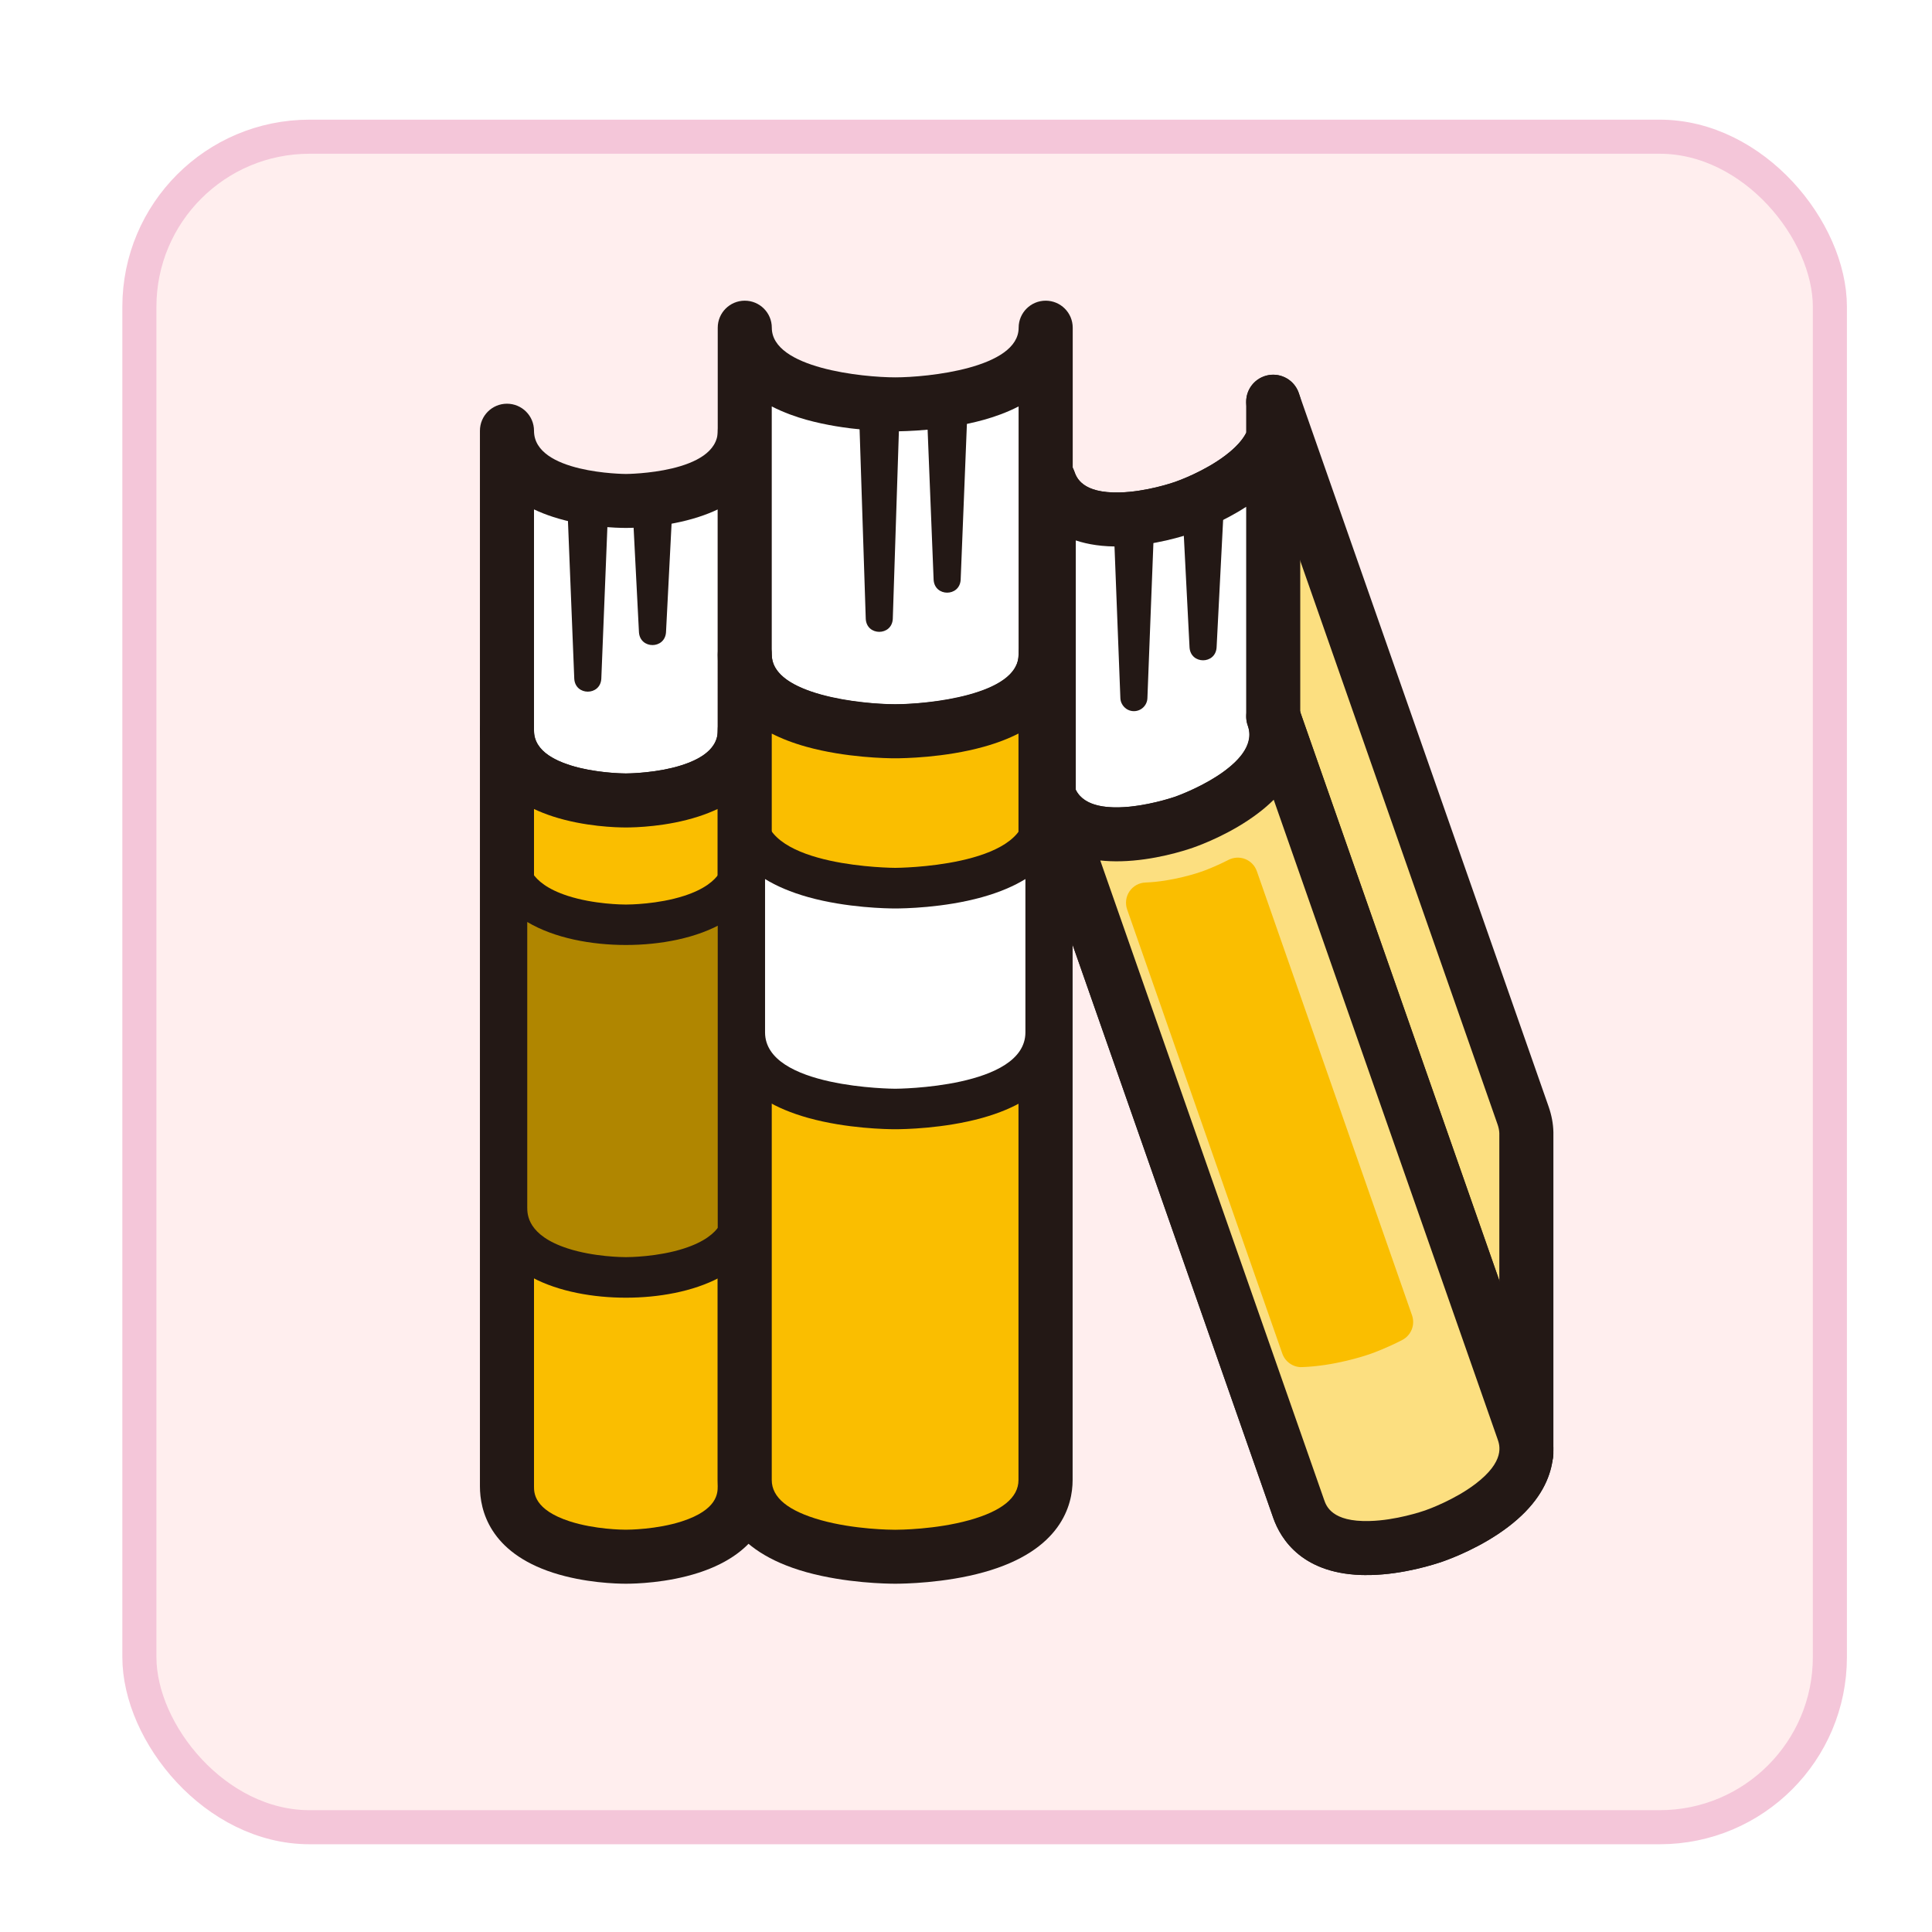 <?xml version="1.0" encoding="UTF-8"?>
<svg id="_レイヤー_1" data-name="レイヤー 1" xmlns="http://www.w3.org/2000/svg" xmlns:xlink="http://www.w3.org/1999/xlink" viewBox="0 0 340.16 340.16">
  <defs>
    <style>
      .cls-1 {
        fill: #231815;
      }

      .cls-2 {
        fill: #fff;
      }

      .cls-3 {
        fill: #fcdf80;
      }

      .cls-4 {
        fill: #b08600;
      }

      .cls-5 {
        fill: #fabe00;
      }

      .cls-6 {
        fill: #fee;
        filter: url(#drop-shadow-10);
        stroke: #f4c6d9;
        stroke-linecap: round;
        stroke-linejoin: round;
        stroke-width: 6px;
      }
    </style>
    <filter id="drop-shadow-10" x="12.9" y="12.57" width="320.88" height="320.88" filterUnits="userSpaceOnUse">
      <feOffset dx="2.83" dy="2.83"/>
      <feGaussianBlur result="blur" stdDeviation="2.83"/>
      <feFlood flood-color="#000" flood-opacity=".75"/>
      <feComposite in2="blur" operator="in"/>
      <feComposite in="SourceGraphic"/>
    </filter>
  </defs>
  <rect class="cls-6" x="21.71" y="21.24" width="297.64" height="297.64" rx="29.95" ry="29.95"/>
  <g>
    <g>
      <path class="cls-3" d="M228.65,210.24l-44-125.67c3.95,11.27,21.66,5.52,23.84,4.75,2.19-.77,19.62-7.32,15.67-18.59l44,125.67c.37,1.06.55,2.07.58,3.05v56.46h0l-40.09-45.67Z"/>
      <path class="cls-1" d="M268.74,260.66c-1.34,0-2.65-.57-3.58-1.62l-40.09-45.67c-.4-.46-.71-.99-.91-1.57l-43.99-125.64s0-.02,0-.02c-.87-2.48.44-5.19,2.92-6.06,2.48-.87,5.19.44,6.06,2.92l.02.05c.38,1.09,1.44,3.83,7.96,3.66,4.66-.11,9.29-1.69,9.8-1.87.52-.18,5.13-1.84,8.83-4.65,5.28-4.01,4.29-6.82,3.92-7.88-.87-2.48.44-5.19,2.92-6.06,2.48-.87,5.19.44,6.06,2.92l44,125.67c.52,1.49.81,3,.84,4.5,0,.04,0,.08,0,.12v56.46c0,1.98-1.23,3.75-3.08,4.45-.55.21-1.11.31-1.68.31ZM232.83,207.79l31.15,35.48v-43.76c-.02-.49-.12-1-.31-1.54l-39.42-112.59c-.8.79-1.71,1.59-2.75,2.37-4.65,3.53-9.93,5.53-11.44,6.06-1.51.53-6.88,2.26-12.72,2.4-1.3.03-2.51-.02-3.63-.14l39.12,111.72Z"/>
    </g>
    <g>
      <path class="cls-2" d="M89.26,75.84c0,11.95,18.61,12.37,20.93,12.37s20.93-.42,20.93-12.37v52.73c0,11.95-18.61,12.37-20.93,12.37s-20.93-.42-20.93-12.37v-52.73Z"/>
      <path class="cls-1" d="M110.19,145.69c-1.6,0-7.25-.14-12.8-1.93-11.22-3.63-12.89-11.07-12.89-15.19v-52.73c0-2.63,2.13-4.76,4.76-4.76s4.76,2.13,4.76,4.76c0,7.52,16.01,7.61,16.18,7.61s16.18-.09,16.18-7.61c0-2.63,2.13-4.76,4.76-4.76s4.76,2.13,4.76,4.76v52.73c0,4.12-1.67,11.56-12.89,15.19-5.55,1.8-11.2,1.93-12.8,1.93ZM94.02,89.69v38.88c0,7.52,16.01,7.61,16.18,7.61s16.18-.09,16.18-7.61v-38.88c-1.02.48-2.14.93-3.38,1.33-5.55,1.8-11.2,1.93-12.8,1.93s-7.25-.14-12.8-1.93c-1.24-.4-2.36-.85-3.38-1.33Z"/>
    </g>
    <g>
      <path class="cls-5" d="M89.26,128.57c0,11.95,18.61,12.37,20.93,12.37s20.93-.42,20.93-12.37v133.15c0,11.95-18.61,12.37-20.93,12.37s-20.93-.42-20.93-12.37v-133.15Z"/>
      <path class="cls-1" d="M110.19,278.84c-1.6,0-7.25-.14-12.8-1.93-11.22-3.63-12.89-11.07-12.89-15.19v-133.15c0-2.63,2.13-4.76,4.76-4.76s4.76,2.13,4.76,4.76c0,1.12,0,4.1,6.3,6.14,4.43,1.43,9.33,1.47,9.87,1.47s5.45-.04,9.87-1.47c6.3-2.04,6.3-5.02,6.3-6.14,0-2.63,2.13-4.76,4.76-4.76s4.76,2.13,4.76,4.76v133.15c0,4.12-1.67,11.56-12.89,15.19-5.55,1.8-11.2,1.93-12.8,1.93ZM94.02,142.43v119.29c0,1.12,0,4.1,6.3,6.14,4.43,1.43,9.33,1.47,9.87,1.47s5.45-.04,9.87-1.47c6.3-2.04,6.3-5.02,6.3-6.14v-119.29c-1.02.48-2.14.93-3.38,1.33-5.55,1.8-11.2,1.93-12.8,1.93s-7.25-.14-12.8-1.93c-1.24-.4-2.36-.85-3.38-1.33Z"/>
    </g>
    <g>
      <path class="cls-4" d="M89.26,150.45c0,11.95,18.61,12.37,20.93,12.37s20.93-.42,20.93-12.37v62.09c0,11.95-18.61,12.37-20.93,12.37s-20.93-.42-20.93-12.37v-62.09Z"/>
      <path class="cls-1" d="M110.19,228.48c-11.3,0-24.5-4.17-24.5-15.93v-62.09c0-1.97,1.6-3.57,3.57-3.57s3.57,1.6,3.57,3.57c0,1.23,0,4.96,7.13,7.27,4.6,1.49,9.68,1.53,10.24,1.53s5.64-.04,10.24-1.53c7.13-2.3,7.13-6.04,7.13-7.27,0-1.97,1.6-3.57,3.57-3.57s3.57,1.6,3.57,3.57v62.09c0,11.76-13.2,15.93-24.5,15.93ZM92.83,162.33v50.21c0,1.23,0,4.96,7.13,7.27,4.6,1.49,9.68,1.53,10.24,1.53s5.64-.04,10.24-1.53c7.13-2.3,7.13-6.04,7.13-7.27v-50.21c-4.81,2.87-11.36,4.05-17.37,4.05s-12.55-1.18-17.37-4.05Z"/>
    </g>
    <g>
      <path class="cls-2" d="M131.13,57.7c0,13.04,23.55,13.5,26.48,13.5s26.48-.46,26.48-13.5v57.56c0,13.04-23.55,13.5-26.48,13.5s-26.48-.46-26.48-13.5v-57.56Z"/>
      <path class="cls-1" d="M157.61,133.51c-1.39,0-8.68-.1-15.62-2.03-5.83-1.63-15.62-5.9-15.62-16.22v-57.56c0-2.63,2.13-4.76,4.76-4.76s4.76,2.13,4.76,4.76c0,7.14,16.09,8.74,21.73,8.74s21.73-1.61,21.73-8.74c0-2.63,2.13-4.76,4.76-4.76s4.76,2.13,4.76,4.76v57.56c0,10.32-9.79,14.59-15.62,16.22-6.94,1.94-14.23,2.03-15.62,2.03ZM135.88,71.56v43.69c0,7.14,16.09,8.74,21.73,8.74s21.73-1.61,21.73-8.74v-43.69c-2.14,1.1-4.31,1.85-6.11,2.35-6.94,1.94-14.23,2.03-15.62,2.03s-8.68-.1-15.62-2.03c-1.8-.5-3.96-1.25-6.11-2.35Z"/>
    </g>
    <g>
      <path class="cls-5" d="M131.13,115.26c0,13.04,23.55,13.5,26.48,13.5s26.48-.46,26.48-13.5v145.33c0,13.04-23.55,13.5-26.48,13.5s-26.48-.46-26.48-13.5V115.26Z"/>
      <path class="cls-1" d="M157.61,278.84c-1.39,0-8.68-.1-15.62-2.03-13.59-3.79-15.62-11.79-15.62-16.22V115.26c0-2.63,2.13-4.76,4.76-4.76s4.76,2.13,4.76,4.76c0,3.08,2.91,5.45,8.66,7.06,5.87,1.64,12.34,1.69,13.06,1.69s7.19-.05,13.06-1.69c5.75-1.6,8.66-3.98,8.66-7.06,0-2.63,2.13-4.76,4.76-4.76s4.76,2.13,4.76,4.76v145.33c0,4.43-2.03,12.43-15.62,16.22-6.94,1.94-14.23,2.03-15.62,2.03ZM135.88,129.15v131.44c0,3.08,2.91,5.45,8.66,7.06,5.87,1.64,12.34,1.69,13.06,1.69s7.19-.05,13.06-1.69c5.75-1.6,8.66-3.98,8.66-7.06v-131.44c-1.72.88-3.74,1.67-6.11,2.33-6.94,1.94-14.23,2.03-15.62,2.03s-8.68-.1-15.62-2.03c-2.37-.66-4.39-1.45-6.11-2.33Z"/>
    </g>
    <g>
      <path class="cls-4" d="M184.65,140c3.95,11.27,21.66,5.52,23.84,4.75,2.19-.77,19.62-7.32,15.67-18.59l44,125.67c3.95,11.27-13.48,17.82-15.67,18.59-2.19.77-19.9,6.52-23.84-4.75l-44-125.67Z"/>
      <path class="cls-1" d="M240.61,277.32c-11.21,0-15.11-6.28-16.44-10.09l-43.99-125.64s0-.02,0-.02c-.87-2.48.44-5.19,2.92-6.06,2.48-.87,5.19.44,6.06,2.92l.02.05c.38,1.09,1.42,3.84,7.96,3.66,4.65-.11,9.29-1.69,9.8-1.87.51-.18,5.13-1.84,8.83-4.65,5.2-3.95,4.32-6.74,3.94-7.83l-.02-.05h0c-.87-2.48.44-5.19,2.92-6.06,2.48-.87,5.19.44,6.06,2.92h0s0,.01,0,.02l43.99,125.64c1.36,3.88,2.24,11.47-7.15,18.59-4.64,3.53-9.93,5.53-11.44,6.06-1.51.53-6.89,2.26-12.72,2.4-.25,0-.5,0-.74,0ZM193.72,151.5l39.42,112.59c.37,1.06,1.36,3.9,7.98,3.71,4.65-.11,9.29-1.69,9.81-1.87.51-.18,5.13-1.84,8.83-4.65,5.28-4.01,4.29-6.82,3.92-7.88l-39.42-112.59c-.8.79-1.71,1.59-2.75,2.37-4.64,3.53-9.93,5.53-11.44,6.06-1.51.53-6.89,2.26-12.72,2.4-1.3.03-2.51-.02-3.63-.14Z"/>
    </g>
    <g>
      <path class="cls-2" d="M224.17,70.73c3.95,11.27-13.48,17.82-15.67,18.59-2.19.77-19.9,6.52-23.84-4.75v55.43c3.95,11.27,21.66,5.52,23.84,4.75,2.19-.77,19.62-7.32,15.67-18.59v-55.43Z"/>
      <path class="cls-1" d="M196.61,151.65c-11.21,0-15.11-6.28-16.44-10.09-.18-.5-.27-1.04-.27-1.57v-55.43c0-2.32,1.67-4.3,3.96-4.69,2.29-.39,4.52.93,5.29,3.12.37,1.06,1.36,3.88,7.98,3.71,4.66-.11,9.29-1.69,9.8-1.87.52-.18,5.13-1.84,8.83-4.65,1.98-1.5,3.07-2.83,3.65-3.97v-5.48c0-2.32,1.67-4.3,3.96-4.69,2.29-.39,4.52.93,5.29,3.12.73,2.08,1.32,5.22.27,8.79v47.48c1.17,4.07,1.34,11.11-7.41,17.75-4.64,3.53-9.93,5.53-11.44,6.06-1.51.53-6.89,2.26-12.72,2.4-.25,0-.5,0-.74,0ZM189.41,139.05c3.14,6.16,17.37,1.26,17.52,1.21.15-.05,15.24-5.43,12.75-12.53-.18-.5-.27-1.04-.27-1.57v-36.93c-4.04,2.62-8.06,4.13-9.34,4.58-1.51.53-6.88,2.26-12.72,2.4-3.18.07-5.79-.34-7.94-1.06v43.89Z"/>
    </g>
    <g>
      <path class="cls-2" d="M131.13,181.76c0,13.04,23.55,13.5,26.48,13.5s26.48-.46,26.48-13.5v-38.88c0,13.04-23.55,13.5-26.48,13.5s-26.48-.46-26.48-13.5v38.88Z"/>
      <path class="cls-1" d="M157.61,198.82c-1.36,0-8.51-.1-15.3-1.99-12.19-3.4-14.75-10.08-14.75-15.08v-38.88c0-1.97,1.6-3.57,3.57-3.57s3.57,1.6,3.57,3.57c0,9.82,22.69,9.93,22.92,9.93s22.92-.11,22.92-9.93c0-1.97,1.6-3.57,3.57-3.57s3.57,1.6,3.57,3.57v38.88c0,5-2.56,11.67-14.75,15.08-6.79,1.89-13.94,1.99-15.3,1.99ZM134.7,154.77v26.99c0,9.82,22.69,9.93,22.92,9.93s22.92-.11,22.92-9.93v-26.99c-1.98,1.22-4.48,2.31-7.62,3.19-6.79,1.9-13.94,1.99-15.3,1.99s-8.51-.1-15.3-1.99c-3.14-.88-5.63-1.97-7.62-3.19Z"/>
    </g>
    <g>
      <path class="cls-3" d="M184.65,140c3.95,11.27,21.66,5.52,23.84,4.75,2.19-.77,19.62-7.32,15.67-18.59l44,125.67c3.95,11.27-13.48,17.82-15.67,18.59-2.19.77-19.9,6.52-23.84-4.75l-44-125.67Z"/>
      <path class="cls-1" d="M240.61,277.32c-11.21,0-15.11-6.28-16.44-10.09l-43.99-125.64s0-.02,0-.02c-.87-2.48.44-5.19,2.92-6.06,2.48-.87,5.19.44,6.06,2.92l.02.05c.38,1.09,1.42,3.84,7.96,3.66,4.65-.11,9.29-1.69,9.8-1.87.51-.18,5.13-1.84,8.83-4.65,5.2-3.95,4.32-6.74,3.94-7.83l-.02-.05h0c-.87-2.48.44-5.19,2.92-6.06,2.48-.87,5.19.44,6.06,2.92h0s0,.01,0,.02l43.99,125.64c1.36,3.88,2.24,11.47-7.15,18.59-4.64,3.53-9.93,5.53-11.44,6.06-1.51.53-6.89,2.26-12.72,2.4-.25,0-.5,0-.74,0ZM193.72,151.5l39.42,112.59c.37,1.06,1.36,3.9,7.98,3.71,4.65-.11,9.29-1.69,9.81-1.87.51-.18,5.13-1.84,8.83-4.65,5.28-4.01,4.29-6.82,3.92-7.88l-39.42-112.59c-.8.79-1.71,1.59-2.75,2.37-4.64,3.53-9.93,5.53-11.44,6.06-1.51.53-6.89,2.26-12.72,2.4-1.3.03-2.51-.02-3.63-.14Z"/>
    </g>
    <g>
      <path class="cls-5" d="M212.78,156.82c-1.07.38-5.88,1.95-10.96,2.13l22.76,65.16,4.56,13.04c5.08-.18,9.89-1.75,10.96-2.13.66-.23,2.72-.99,5.15-2.25l-27.32-78.2c-2.43,1.26-4.49,2.02-5.15,2.25Z"/>
      <path class="cls-5" d="M229.14,240.71c-1.51,0-2.86-.95-3.37-2.39l-4.56-13.04-22.76-65.16c-.37-1.07-.22-2.25.42-3.19.64-.94,1.69-1.51,2.82-1.55,4.74-.17,9.38-1.74,9.9-1.93h0c.37-.13,2.34-.84,4.69-2.05.92-.47,2-.53,2.96-.15.96.38,1.71,1.16,2.05,2.14l27.32,78.19c.59,1.68-.15,3.53-1.73,4.35-2.71,1.4-4.98,2.23-5.61,2.45-1,.35-6.31,2.12-12.01,2.32-.04,0-.08,0-.13,0ZM206.67,162.02l24.93,71.34c3.74-.48,6.9-1.56,7.32-1.71.21-.07.91-.32,1.9-.74l-24.97-71.45c-.92.38-1.59.62-1.9.73,0,0,0,0,0,0-.72.25-3.62,1.22-7.28,1.83ZM212.78,156.82h0,0Z"/>
    </g>
    <g>
      <path class="cls-1" d="M99.92,89.79s1.19,29.73,1.19,29.73c.19,3.01,4.57,3.01,4.76,0l1.19-29.73c.02-4.91-7.16-4.9-7.13,0Z"/>
      <path class="cls-1" d="M114.69,84.35c-1.97.1-3.49,1.78-3.38,3.75,0,0,1.19,23.24,1.19,23.24.22,2.98,4.54,2.98,4.76,0l1.19-23.24c.12-2.1-1.65-3.87-3.75-3.75Z"/>
    </g>
    <g>
      <path class="cls-1" d="M211.63,87.03c-1.97.1-3.49,1.78-3.38,3.75,0,0,1.19,23.24,1.19,23.24.22,2.98,4.54,2.98,4.76,0l1.19-23.24c.12-2.1-1.65-3.87-3.75-3.75Z"/>
      <path class="cls-1" d="M196.07,92.16l1.19,30.76c.05,1.23,1.04,2.24,2.29,2.29,1.31.05,2.42-.97,2.47-2.29,0,0,.31-8,.61-15.84.29-7.53.58-14.92.58-14.92.01-4.9-7.15-4.89-7.13,0Z"/>
    </g>
    <g>
      <path class="cls-1" d="M163.19,72.36s1.19,29.73,1.19,29.73c.19,3.01,4.57,3.01,4.76,0l1.19-29.73c.02-4.91-7.16-4.9-7.13,0Z"/>
      <path class="cls-1" d="M151.24,72.36s1.19,36.61,1.19,36.61c.17,3.04,4.59,3.03,4.76,0l1.19-36.61c-.02-4.88-7.12-4.86-7.13,0Z"/>
    </g>
  </g>
</svg>